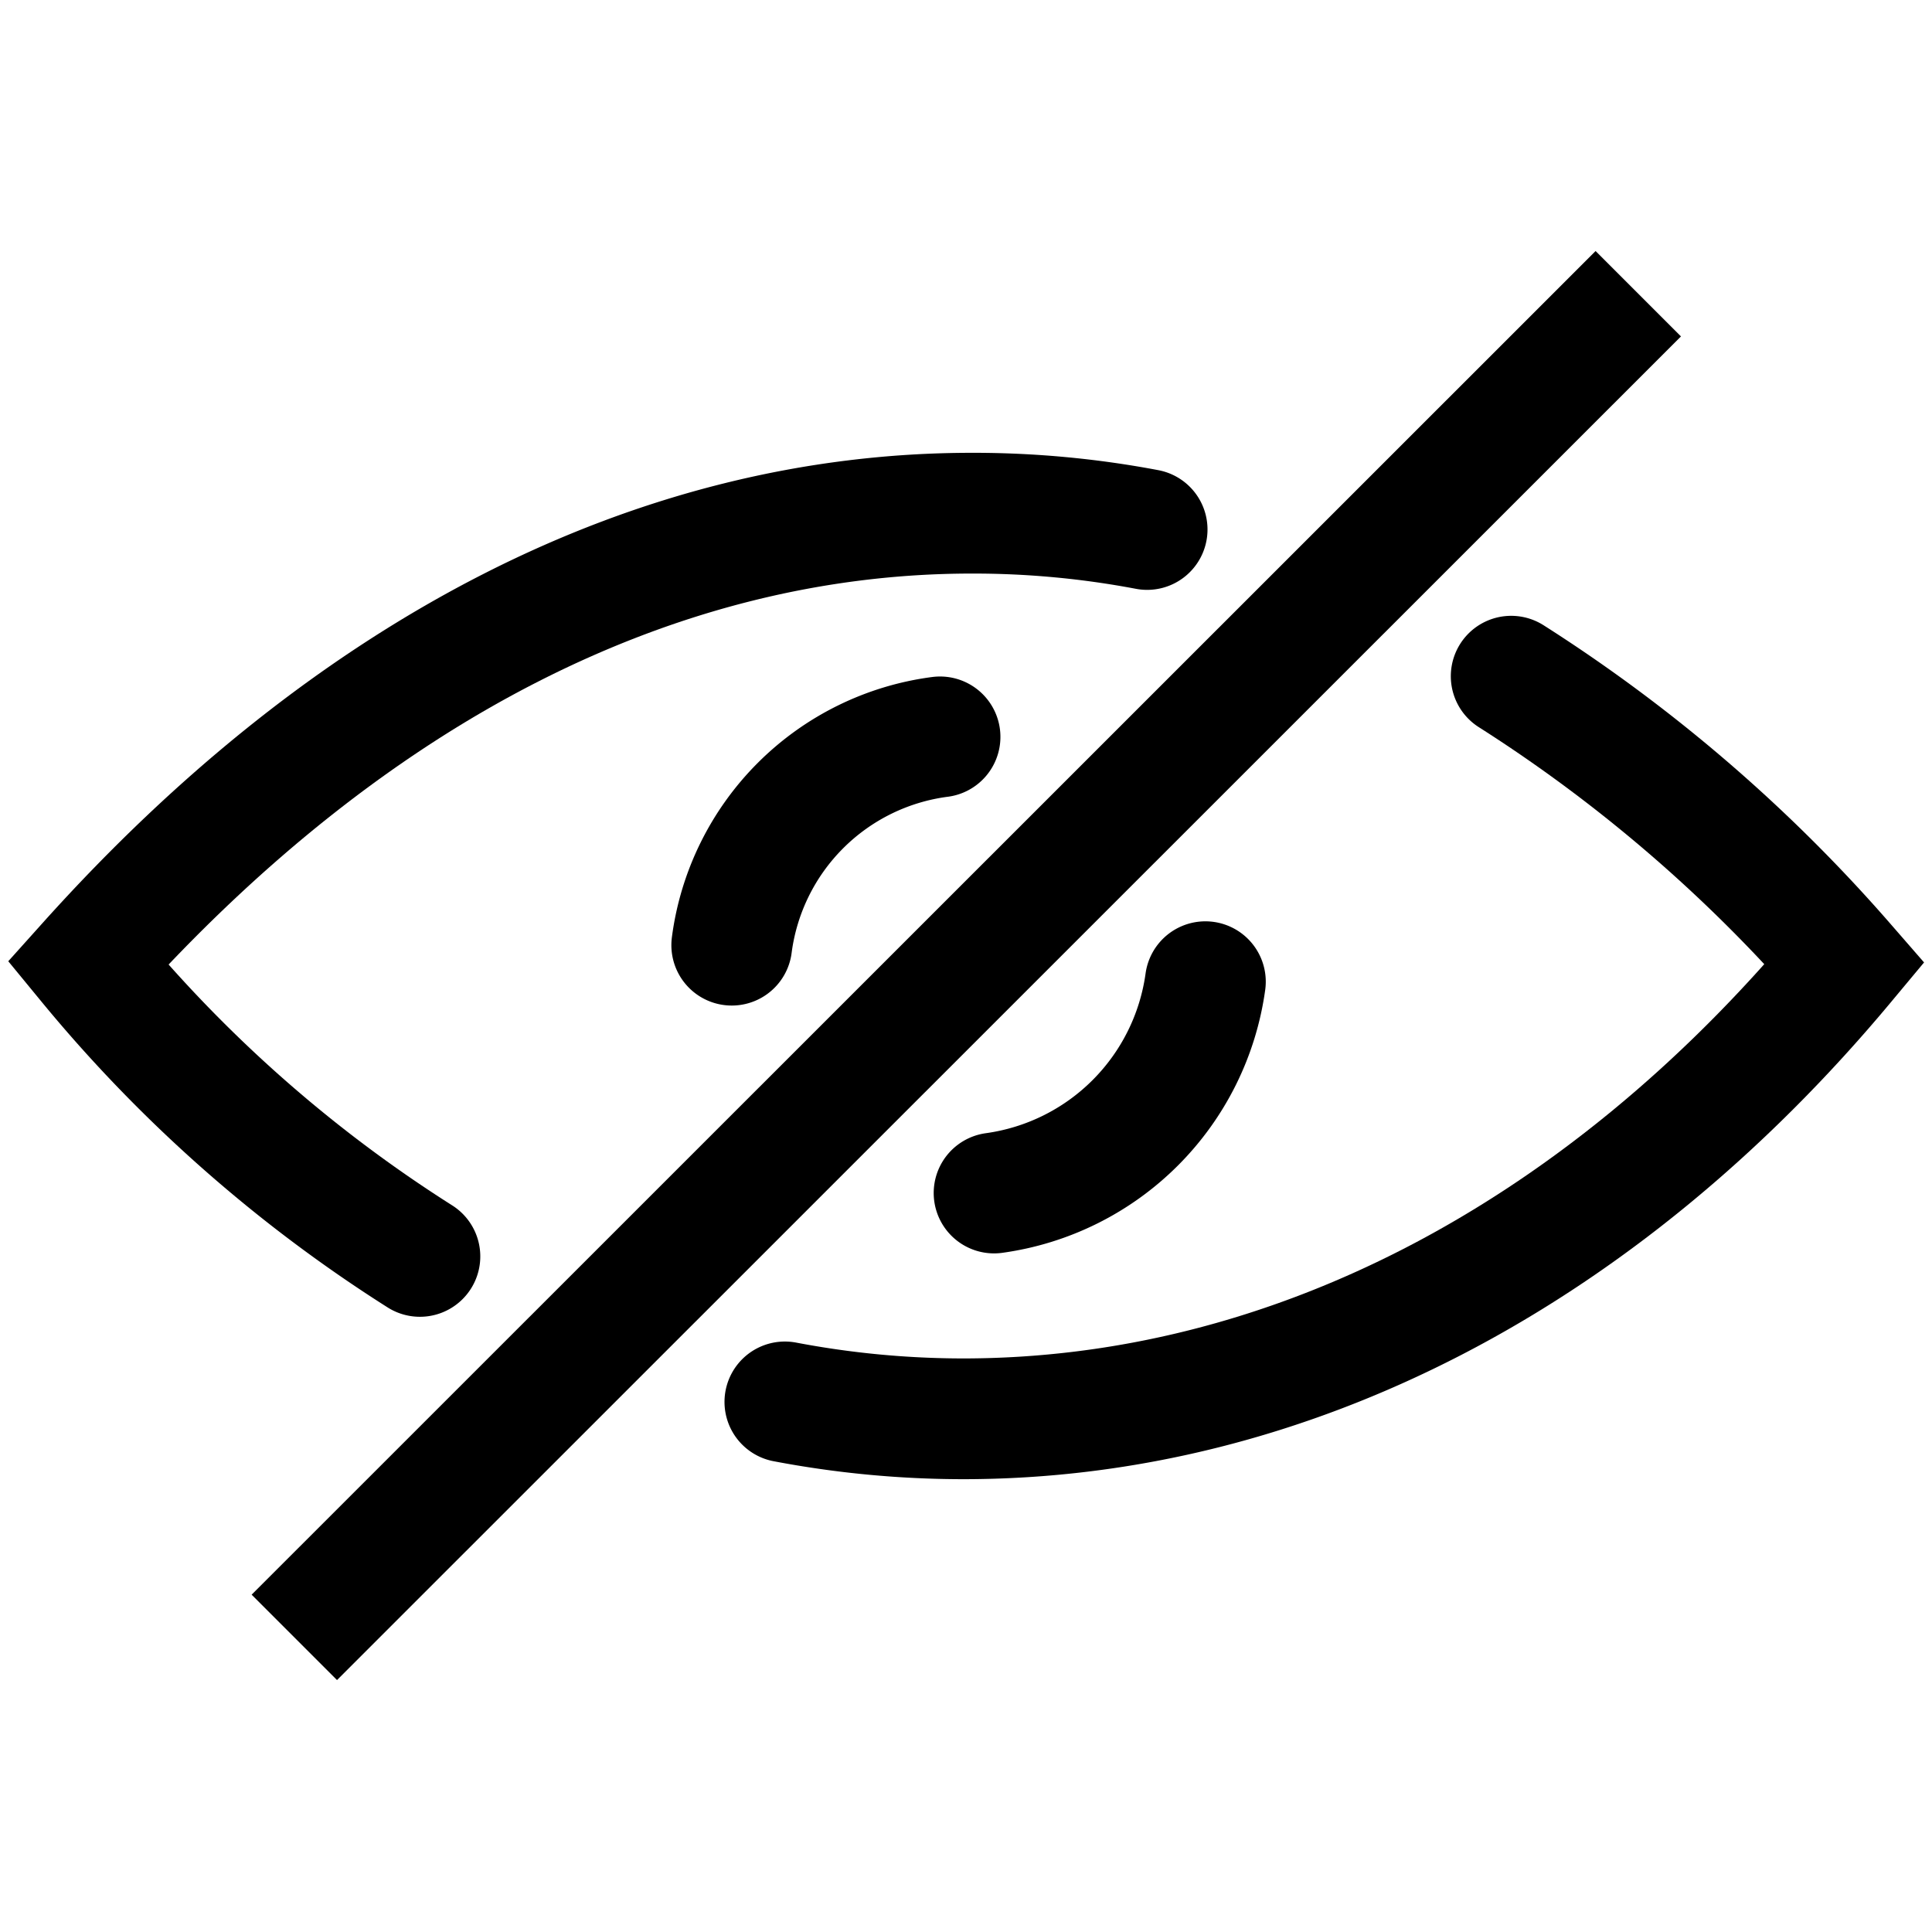 <svg xmlns="http://www.w3.org/2000/svg" width="64" height="64" viewBox="0 0 64 64"><title>hide</title><line x1="54.27" y1="9.73" x2="9.75" y2="54.24" fill="none" stroke="currentColor" stroke-miterlimit="10" stroke-width="4"/><path d="M26,46.44A31.64,31.64,0,0,0,31.9,47C42.65,47,53,41.64,61.11,31.91a50.81,50.81,0,0,0-11.05-9.51" fill="none" stroke="currentColor" stroke-linecap="round" stroke-miterlimit="10" stroke-width="4" fill-rule="evenodd"/><path d="M38,17.54A30.88,30.88,0,0,0,32.19,17C21.78,17,11.67,22.14,2.91,31.9a46.33,46.33,0,0,0,11,9.72" fill="none" stroke="currentColor" stroke-linecap="round" stroke-miterlimit="10" stroke-width="4" fill-rule="evenodd"/><path d="M31.14,24.41a8,8,0,0,0-6.9,6.9" fill="none" stroke="currentColor" stroke-linecap="round" stroke-miterlimit="10" stroke-width="4" fill-rule="evenodd"/><path d="M32.93,39.52a8.2,8.2,0,0,0,7-7" fill="none" stroke="currentColor" stroke-linecap="round" stroke-miterlimit="10" stroke-width="4" fill-rule="evenodd"/></svg>